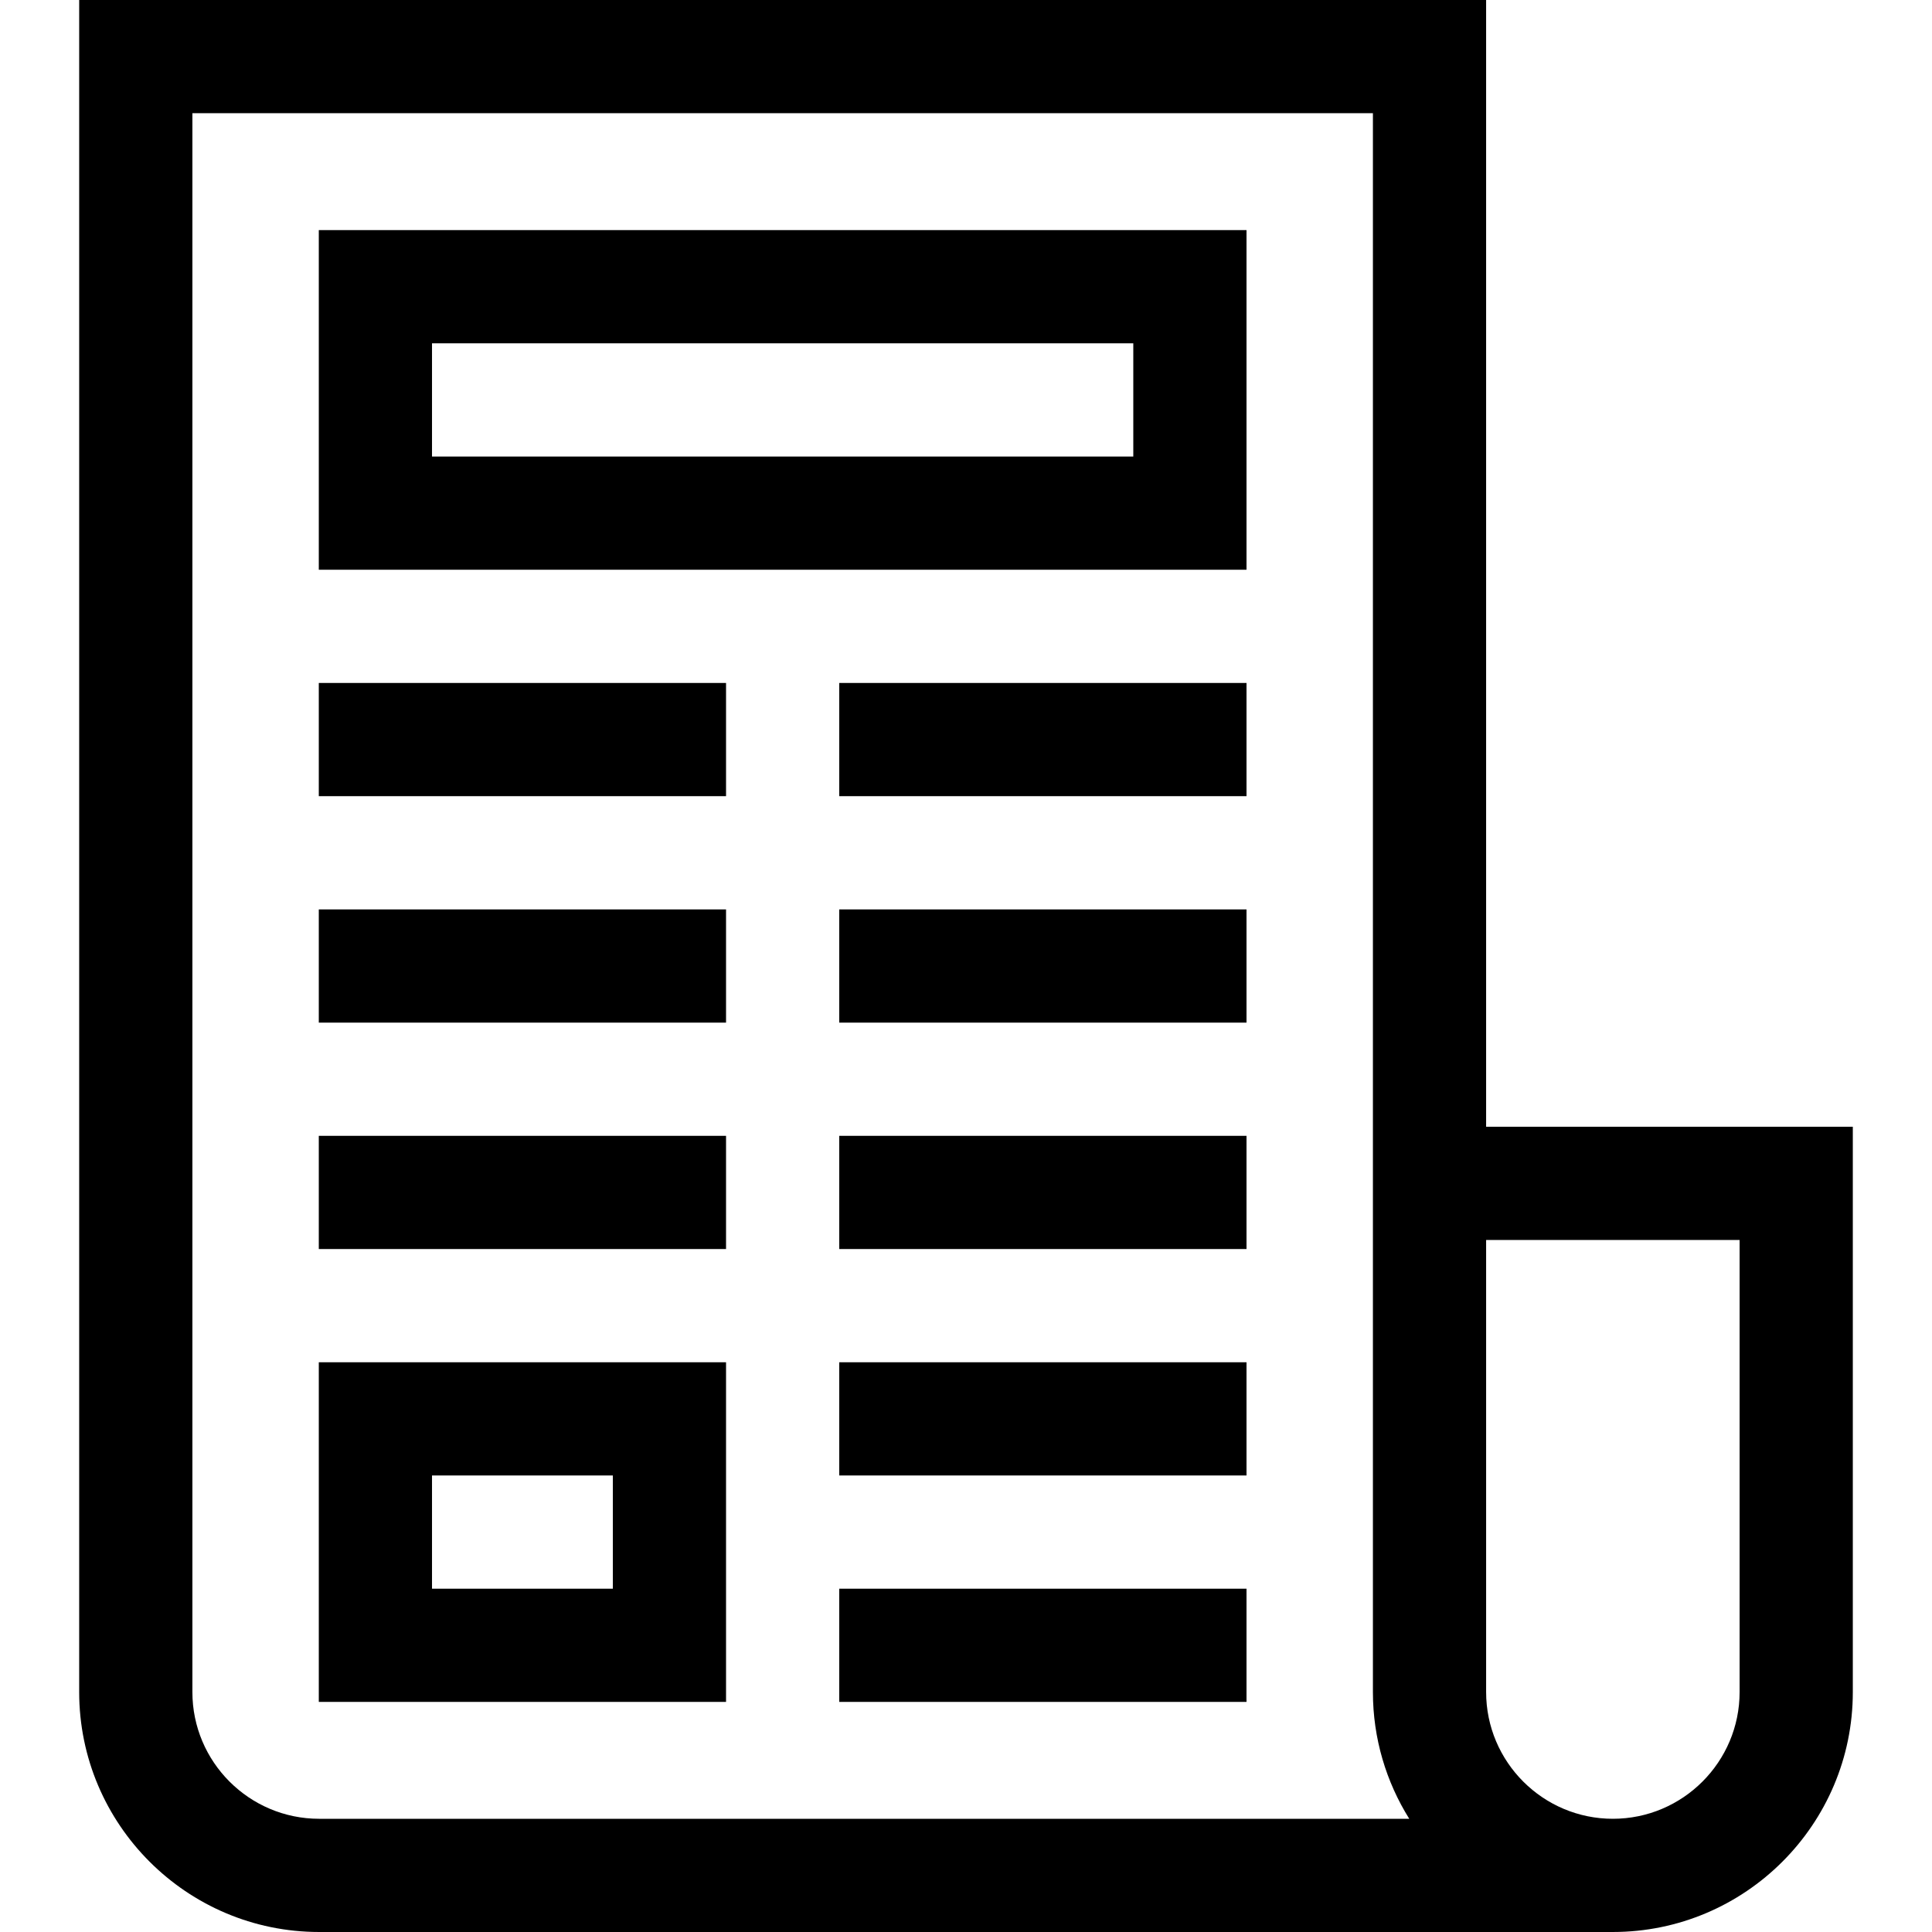 <svg id="Layer_1" enable-background="new 0 0 511.972 511.972" height="512" viewBox="0 0 511.972 511.972" width="512" xmlns="http://www.w3.org/2000/svg"><g><path d="m393.816 298.584v-298.584h-372.833v448.385c0 35.062 28.525 63.586 63.586 63.586h342.833c35.062 0 63.586-28.525 63.586-63.586v-149.801zm-30 149.801c0 12.324 3.536 23.833 9.629 33.586h-288.876c-18.52 0-33.586-15.067-33.586-33.586v-418.385h312.833zm97.173 0c0 18.52-15.067 33.586-33.586 33.586s-33.586-15.067-33.586-33.586v-119.801h67.173v119.801z"/><path d="m330.318 60.975h-245.838v90.004h245.838zm-30 60.004h-185.838v-30.004h185.838z"/><path d="m222.4 180.982h107.919v30h-107.919z"/><path d="m84.479 180.982h107.919v30h-107.919z"/><path d="m222.4 240.992h107.919v30h-107.919z"/><path d="m84.479 240.992h107.919v30h-107.919z"/><path d="m222.4 300.99h107.919v30h-107.919z"/><path d="m222.4 360.994h107.919v30h-107.919z"/><path d="m222.4 420.997h107.919v30h-107.919z"/><path d="m84.479 300.99h107.919v30h-107.919z"/><path d="m84.48 450.997h107.917v-90.003h-107.917zm30-60.003h47.917v30.003h-47.917z"/></g></svg>